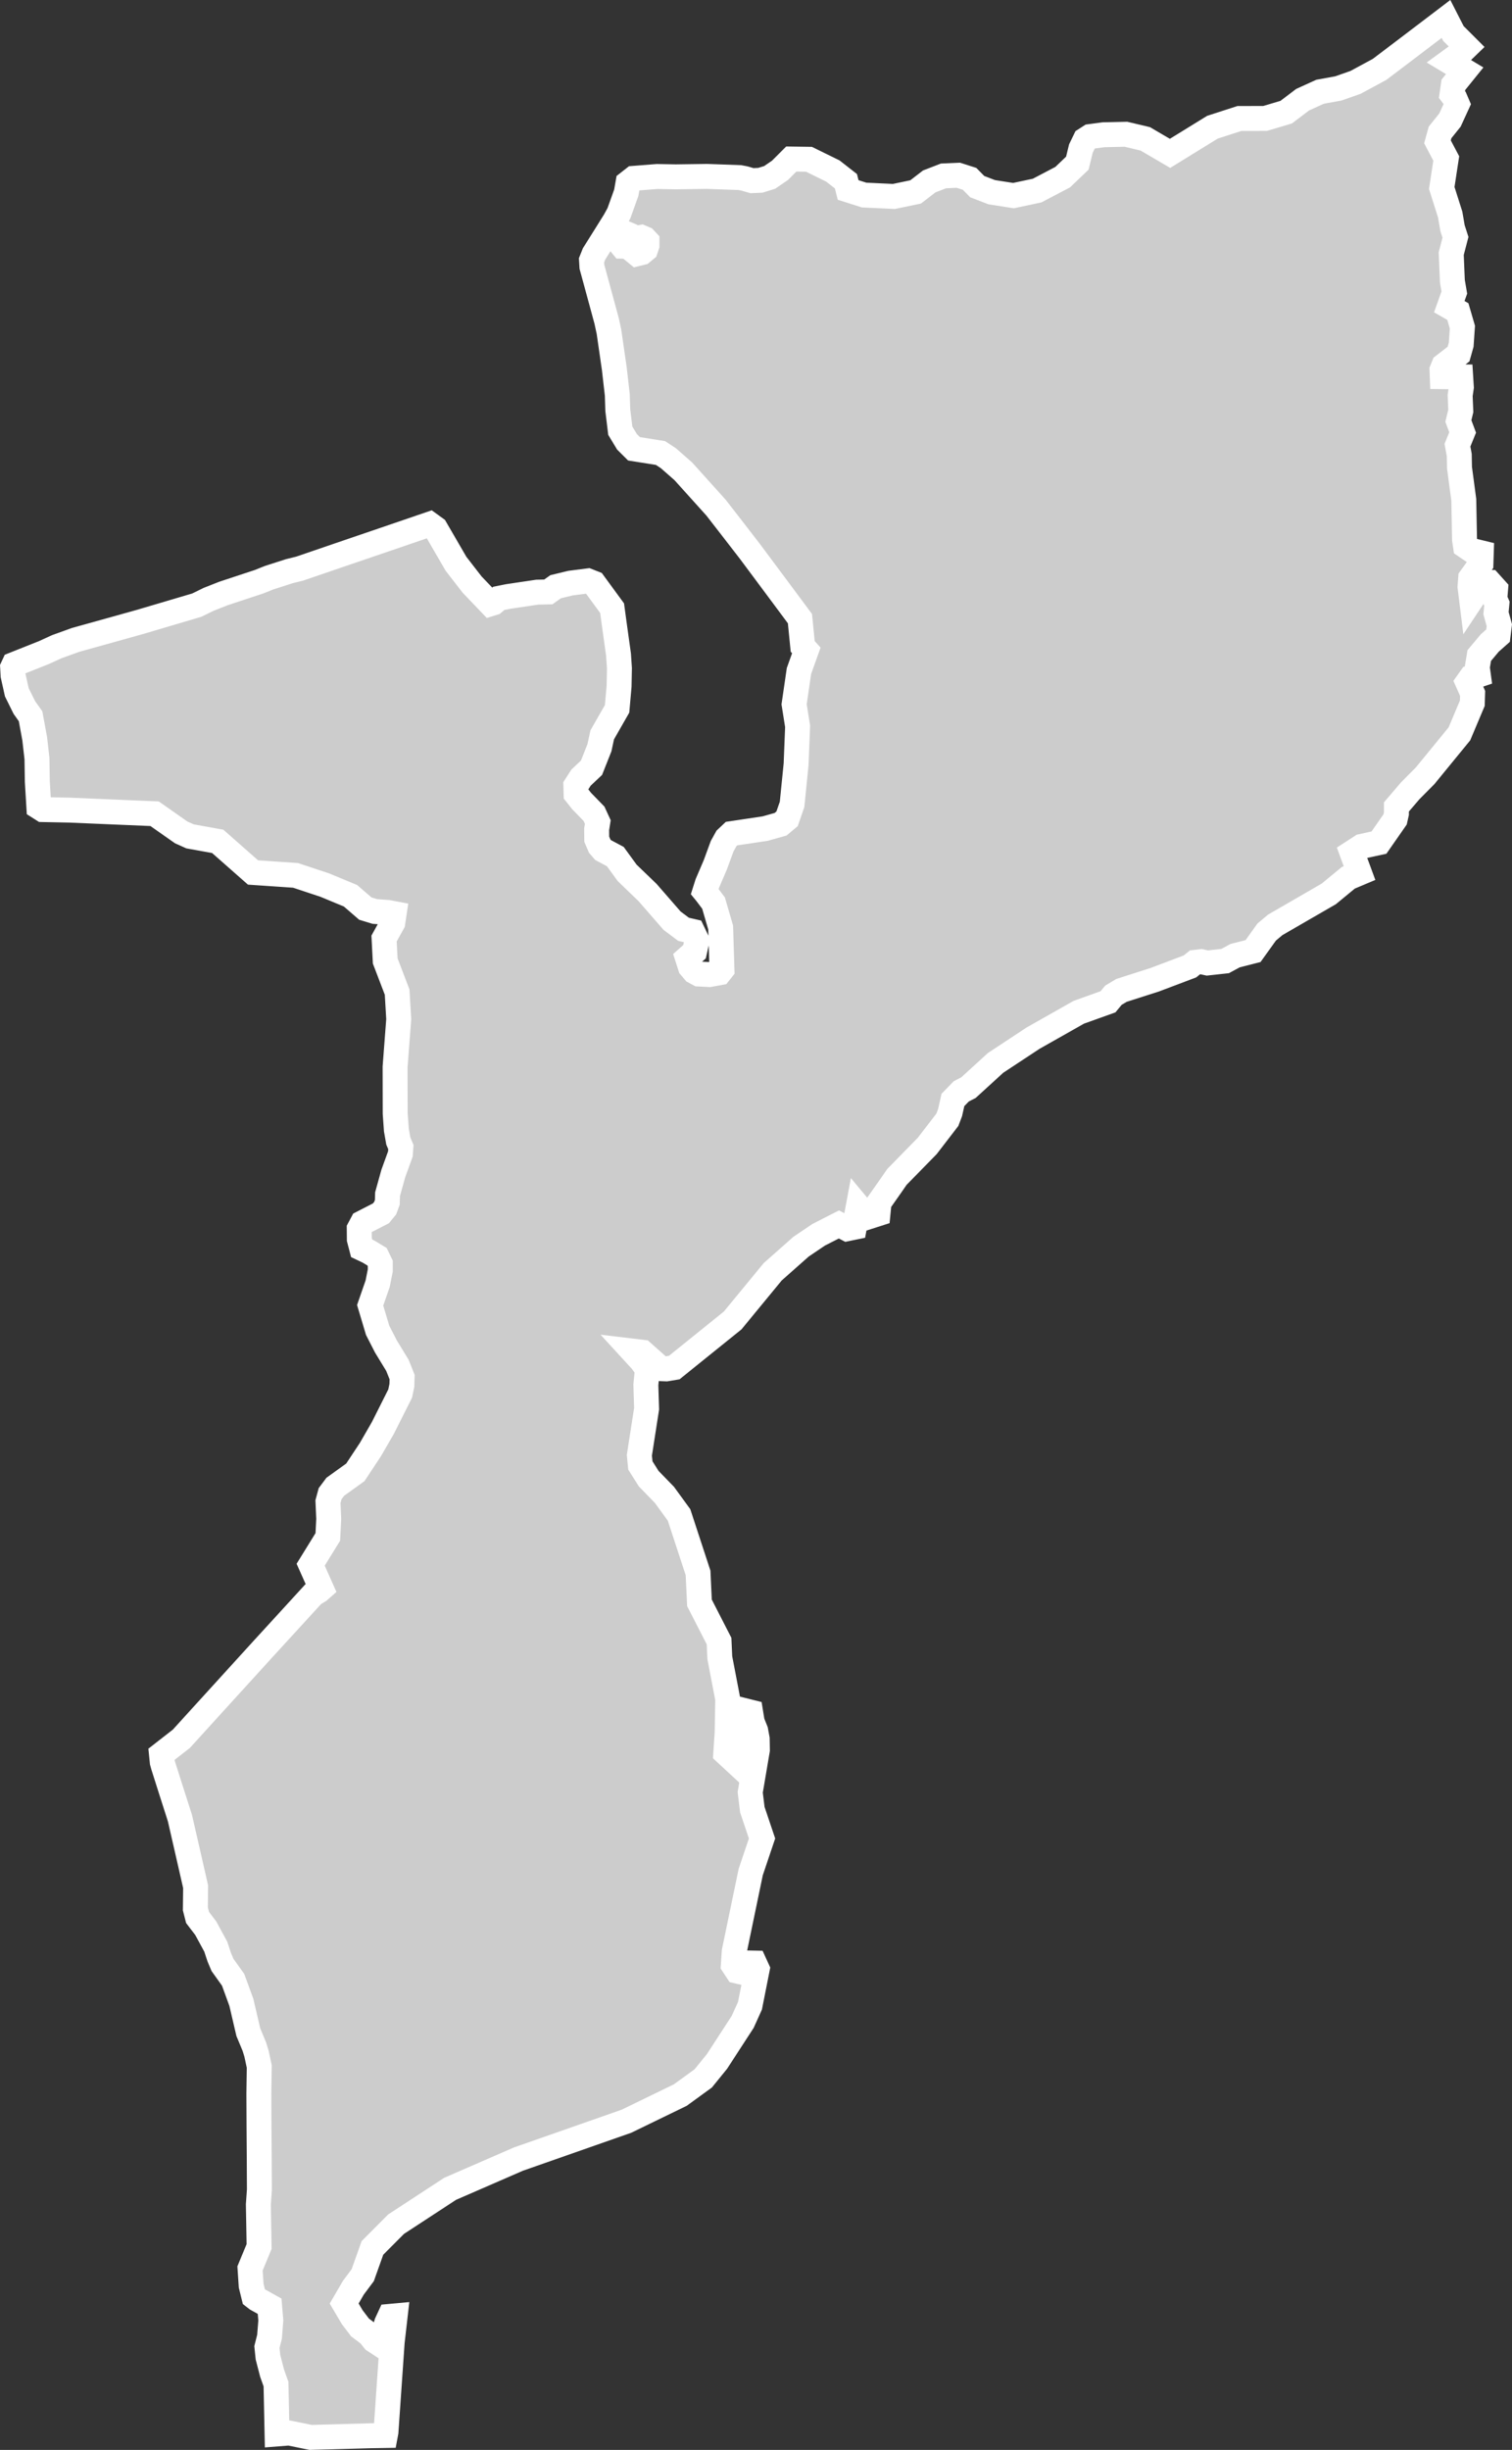 <?xml version="1.0" encoding="UTF-8" standalone="no"?>
<svg
   width="30.322"
   height="49.12"
   viewBox="0 0 30.322 49.12"
   fill="none"
   version="1.1"
   id="svg520"
   xmlns="http://www.w3.org/2000/svg"
   xmlns:svg="http://www.w3.org/2000/svg">
  <rect x="0" y="0" width="30.322" height="49.12" fill="#333333" stroke="none"/>
  <defs
     id="defs524" />
  <g
     id="New_Layer_1653409134.7035196"
     style="display:inline"
     transform="translate(-560.267,-492.625)">
    <path
       d="m 567.994,541.456 -0.309,0.005 -0.526,0.015 -0.313,0.009 -0.349,0.009 -0.432,-0.088 -0.242,0.019 -0.021,-0.999 -0.078,-0.219 -0.083,-0.32 -0.021,-0.205 0.052,-0.206 0.026,-0.326 -0.024,-0.286 -0.257,-0.143 -0.058,-0.045 -0.055,-0.224 -0.023,-0.346 0.182,-0.439 -0.015,-0.843 0.021,-0.296 -0.003,-0.585 -0.005,-0.707 -0.003,-0.633 0.008,-0.545 -0.055,-0.258 -0.044,-0.142 -0.12,-0.288 -0.14,-0.599 -0.165,-0.452 -0.213,-0.298 -0.066,-0.157 -0.069,-0.209 -0.201,-0.37 -0.164,-0.215 -0.044,-0.172 0.005,-0.445 -0.182,-0.797 -0.133,-0.58 -0.201,-0.628 -0.133,-0.419 -0.02,-0.072 -0.016,-0.159 0.399,-0.311 0.398,-0.438 0.466,-0.512 0.416,-0.457 0.365,-0.401 0.502,-0.548 0.495,-0.541 0.115,-0.069 0.05,-0.044 -0.214,-0.48 0.344,-0.557 0.018,-0.362 -0.015,-0.346 0.043,-0.159 0.104,-0.139 0.402,-0.289 0.304,-0.46 0.248,-0.43 0.347,-0.69 0.034,-0.163 0.005,-0.167 -0.094,-0.235 -0.23,-0.377 -0.167,-0.326 -0.15,-0.501 0.151,-0.435 0.052,-0.263 v -0.142 l -0.065,-0.134 -0.169,-0.102 -0.139,-0.066 -0.047,-0.18 -0.002,-0.213 0.063,-0.118 0.372,-0.191 0.085,-0.104 0.043,-0.116 0.005,-0.165 0.115,-0.413 0.142,-0.392 0.01,-0.138 -0.051,-0.121 -0.039,-0.221 -0.024,-0.333 -0.002,-0.931 0.073,-0.959 -0.032,-0.543 -0.239,-0.624 -0.023,-0.45 0.174,-0.314 0.028,-0.185 -0.127,-0.024 -0.26,-0.019 -0.191,-0.058 -0.297,-0.257 -0.516,-0.214 -0.587,-0.195 -0.852,-0.058 -0.708,-0.624 -0.555,-0.1 -0.178,-0.08 -0.533,-0.374 -0.836,-0.035 -0.865,-0.037 -0.541,-0.011 -0.079,-0.05 -0.031,-0.515 -0.007,-0.457 -0.045,-0.397 -0.083,-0.452 -0.125,-0.176 -0.151,-0.305 -0.075,-0.336 -0.009,-0.163 0.027,-0.058 0.601,-0.239 0.258,-0.118 0.38,-0.137 0.679,-0.189 0.605,-0.169 0.555,-0.164 0.588,-0.174 0.239,-0.117 0.297,-0.117 0.711,-0.235 0.203,-0.081 0.407,-0.131 0.206,-0.051 0.786,-0.269 0.903,-0.308 0.316,-0.108 0.602,-0.206 0.117,0.085 0.411,0.708 0.323,0.417 0.369,0.386 0.061,-0.019 0.107,-0.09 0.184,-0.037 0.584,-0.087 0.224,-0.005 0.146,-0.104 0.301,-0.073 0.347,-0.044 0.119,0.047 0.366,0.5 0.052,0.382 0.077,0.553 0.018,0.27 -0.007,0.361 -0.04,0.452 -0.298,0.521 -0.056,0.259 -0.159,0.401 -0.21,0.198 -0.104,0.162 0.005,0.168 0.112,0.141 0.247,0.254 0.076,0.165 -0.023,0.146 0.002,0.199 0.059,0.138 0.069,0.08 0.244,0.13 0.238,0.327 0.41,0.395 0.49,0.563 0.23,0.173 0.181,0.042 0.09,0.188 -0.05,0.22 -0.141,0.125 0.058,0.18 0.08,0.094 0.089,0.048 0.214,0.011 0.2,-0.037 0.05,-0.063 -0.026,-0.843 -0.143,-0.491 -0.145,-0.192 -0.031,-0.038 0.051,-0.161 0.161,-0.376 0.137,-0.373 0.087,-0.157 0.101,-0.095 0.675,-0.101 0.309,-0.087 0.13,-0.109 0.1,-0.289 0.081,-0.807 0.03,-0.757 -0.07,-0.443 0.097,-0.667 0.148,-0.413 -0.073,-0.081 -0.055,-0.556 -0.44,-0.592 -0.567,-0.761 -0.316,-0.409 -0.361,-0.465 -0.656,-0.728 -0.3,-0.263 -0.157,-0.103 -0.53,-0.084 -0.141,-0.14 -0.135,-0.223 -0.05,-0.412 -0.01,-0.308 -0.06,-0.524 -0.107,-0.74 -0.047,-0.218 -0.151,-0.556 -0.144,-0.529 -0.008,-0.131 0.051,-0.127 0.244,-0.389 0.172,-0.276 0.083,-0.151 0.147,-0.41 0.035,-0.199 0.115,-0.09 0.469,-0.037 0.373,0.007 0.625,-0.009 0.661,0.024 0.094,0.018 0.148,0.043 0.169,-0.007 0.187,-0.058 0.207,-0.142 0.226,-0.226 0.355,0.005 0.479,0.235 0.262,0.205 0.044,0.175 0.321,0.102 0.597,0.028 0.436,-0.091 0.272,-0.21 0.287,-0.111 0.298,-0.013 0.225,0.072 0.153,0.156 0.292,0.112 0.435,0.068 0.474,-0.101 0.513,-0.269 0.294,-0.281 0.071,-0.292 0.086,-0.178 0.098,-0.063 0.271,-0.036 0.448,-0.01 0.388,0.092 0.497,0.291 0.313,-0.193 0.537,-0.331 0.541,-0.175 0.515,-10e-4 0.423,-0.126 0.33,-0.25 0.349,-0.159 0.368,-0.067 0.344,-0.121 0.481,-0.26 0.499,-0.378 0.508,-0.386 0.326,-0.248 0.149,0.292 0.267,0.267 -0.16,0.155 -0.191,0.139 0.31,0.186 -0.227,0.281 -0.028,0.195 0.058,0.077 0.049,0.114 -0.148,0.322 -0.198,0.247 -0.052,0.189 0.176,0.333 -0.09,0.592 0.169,0.533 0.047,0.273 0.059,0.183 -0.085,0.327 0.023,0.552 0.039,0.228 -0.101,0.284 0.172,0.098 0.091,0.312 -0.024,0.351 -0.053,0.189 -0.296,0.229 -0.036,0.089 0.005,0.135 0.37,0.004 0.013,0.209 -0.024,0.165 0.013,0.31 -0.049,0.201 0.086,0.23 -0.104,0.255 0.036,0.197 0.005,0.255 0.086,0.645 0.015,0.798 0.019,0.128 0.132,0.09 0.185,0.045 -0.007,0.219 -0.206,0.286 -0.013,0.178 0.031,0.25 0.226,-0.34 0.136,10e-4 0.12,0.133 -0.016,0.196 0.042,0.097 -0.018,0.19 0.067,0.241 -0.026,0.21 -0.166,0.147 -0.211,0.252 -0.039,0.236 0.021,0.155 -0.146,0.049 -0.068,0.096 0.099,0.223 -0.006,0.197 -0.259,0.614 -0.688,0.841 -0.297,0.299 -0.278,0.325 v 0.134 l -0.026,0.116 -0.324,0.465 -0.348,0.076 -0.193,0.125 0.151,0.41 -0.225,0.095 -0.392,0.323 -1.074,0.621 -0.171,0.144 -0.273,0.381 -0.36,0.092 -0.2,0.108 -0.357,0.039 -0.125,-0.027 -0.122,0.014 -0.102,0.082 -0.709,0.268 -0.663,0.212 -0.162,0.097 -0.109,0.132 -0.586,0.21 -0.917,0.519 -0.752,0.496 -0.543,0.496 -0.145,0.075 -0.167,0.172 -0.057,0.254 -0.055,0.144 -0.403,0.524 -0.607,0.62 -0.117,0.169 -0.242,0.345 -0.022,0.226 -0.215,0.069 -0.18,-0.216 -0.078,0.417 -0.146,0.03 -0.164,-0.086 -0.406,0.207 -0.354,0.239 -0.568,0.503 -0.803,0.976 -1.171,0.944 -0.16,0.027 -0.108,-0.004 -0.37,-0.329 -0.2,-0.024 0.179,0.195 0.12,0.163 -0.031,0.319 0.015,0.479 -0.145,0.933 0.02,0.204 0.167,0.265 0.315,0.324 0.294,0.404 0.381,1.162 0.028,0.6 0.393,0.767 0.015,0.333 0.159,0.829 -0.012,0.672 -0.027,0.412 0.188,0.174 0.071,-0.157 -0.021,-0.261 0.051,-0.418 0.105,-0.186 0.104,0.026 0.032,0.197 0.07,0.175 0.03,0.164 0.004,0.223 -0.144,0.849 0.042,0.346 0.195,0.579 -0.227,0.673 -0.33,1.59 -0.019,0.276 0.079,0.12 0.177,0.041 0.065,-0.204 0.104,0.002 0.055,0.12 -0.146,0.736 -0.146,0.323 -0.515,0.793 -0.276,0.34 -0.461,0.335 -1.079,0.524 -2.166,0.759 -0.857,0.373 -0.513,0.223 -1.084,0.709 -0.474,0.476 -0.195,0.547 -0.187,0.25 -0.185,0.318 0.161,0.273 0.157,0.207 0.185,0.139 0.096,0.12 0.127,0.083 0.126,-0.43 0.062,-0.134 0.109,-0.01 -0.06,0.524 -0.125,1.804 z m 5.144,-43.767 0.076,-0.063 0.028,-0.083 v -0.081 l -0.047,-0.05 -0.068,-0.029 -0.098,0.017 -0.035,0.11 -0.015,0.152 0.062,0.051 z m -0.217,-0.276 -0.049,-0.083 -0.092,-0.039 -0.106,0.032 -0.034,0.104 0.109,0.134 0.116,0.002 z"
       fill="#cccccc"
       stroke="#ffffff"
       stroke-width="0.5"
       id="path3358" />
  </g>
</svg>
